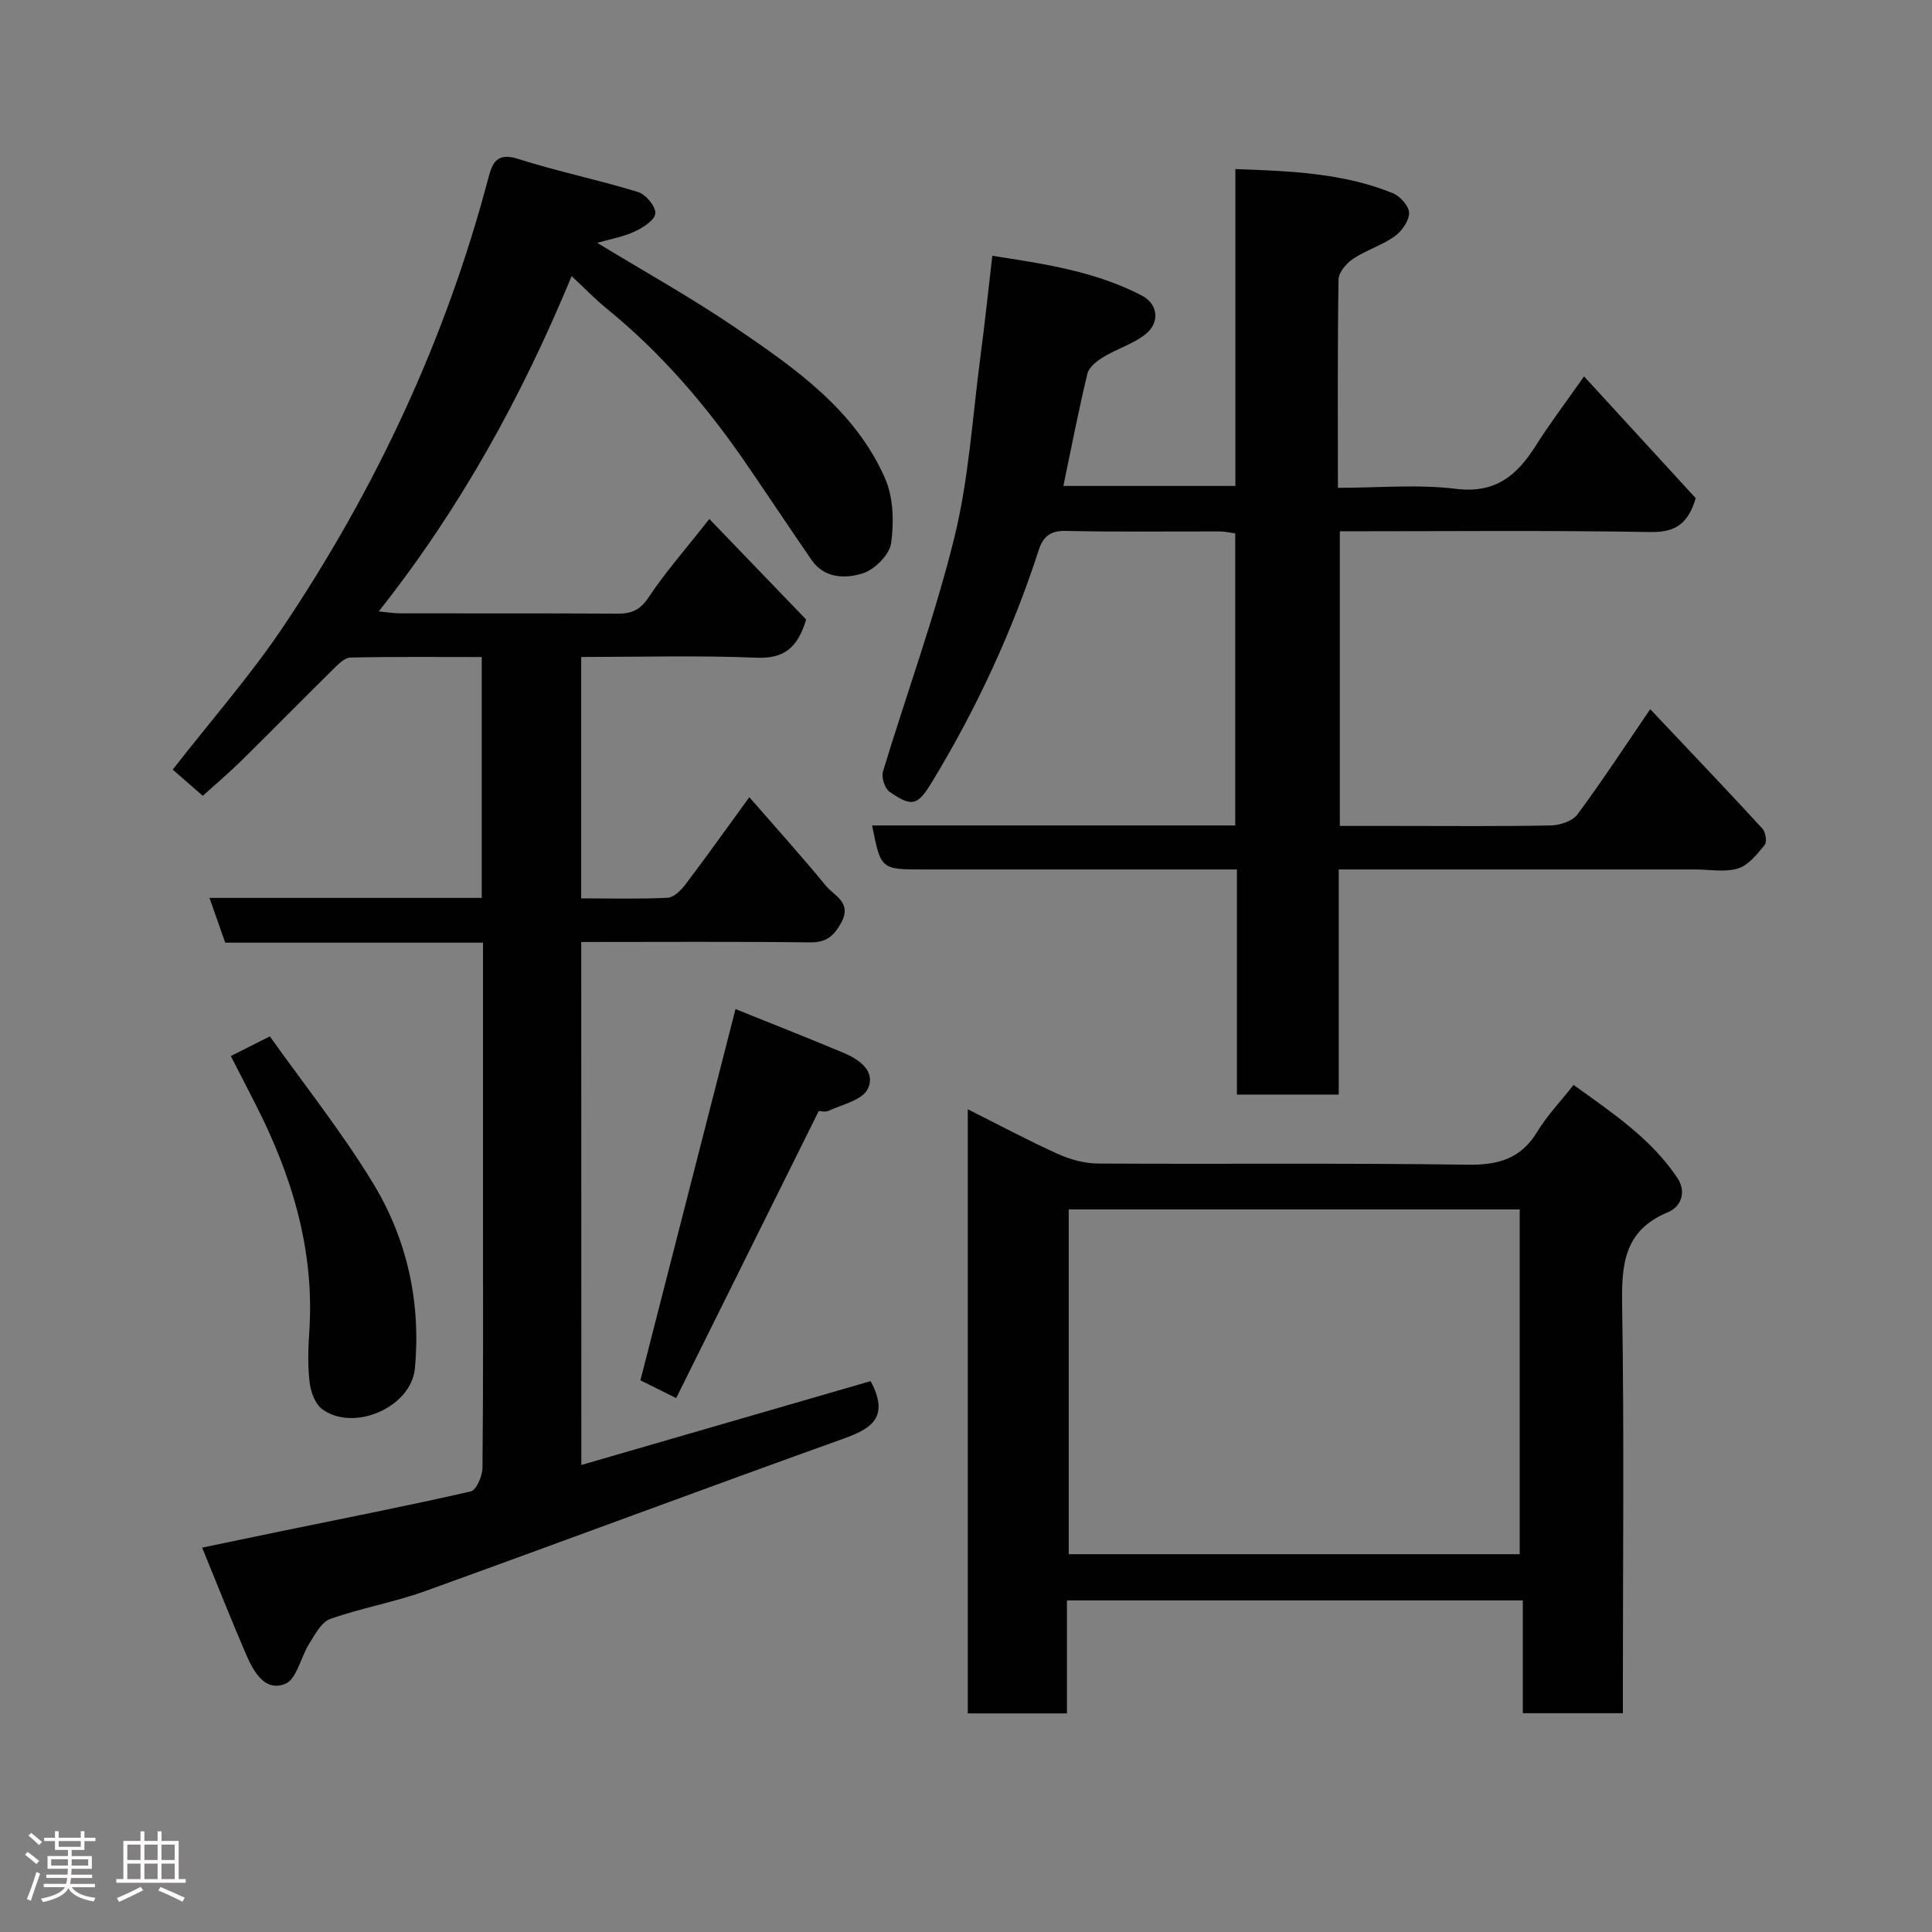 <svg enable-background="new 0 0 400 400" viewBox="0 0 400 400" xmlns="http://www.w3.org/2000/svg"><rect x="0" y="0" width="400" height="400" fill="#808080" stroke="none"/><path d="m5.17 384 .55-.58c.85.61 1.65 1.24 2.4 1.87l-.59.64c-.83-.73-1.62-1.38-2.36-1.93m1.22 9.53-.82-.34c.71-1.76 1.37-3.64 1.98-5.63.24.13.5.25.76.36-.6 1.67-1.24 3.54-1.92 5.61m-.5-13.5.57-.54c.56.44 1.31 1.06 2.26 1.87l-.64.64c-.68-.66-1.41-1.32-2.19-1.97m3.25.46h2.24v-1.36h.77v1.36h4.57v-1.36h.76v1.36h2.28v.69h-2.28v1.84h-2.64v1.26h4.18v2.64h-4.21c0 .45-.02.86-.05 1.21h4.32v.69h-4.38c-.04.34-.1.75-.19 1.22h5.15v.69h-4.82c.87 1.19 2.51 1.92 4.93 2.19-.17.31-.3.57-.37.76-2.77-.49-4.52-1.41-5.26-2.76-.56 1.26-2.3 2.23-5.24 2.9-.12-.24-.26-.48-.43-.72 2.73-.55 4.38-1.34 4.96-2.38h-4.38v-.69h4.65c.1-.38.17-.79.21-1.22h-4.32v-.69h4.4c.03-.34.05-.75.05-1.21h-4.2v-2.64h4.23v-1.26h-2.69v-1.84h-2.24zm1.46 4.46v1.29h3.45c.01-.4.02-.57.01-.53v-.32-.45h-3.46zm1.55-2.59h4.57v-1.19h-4.57zm6.11 2.59h-3.42v.77c-.02.19-.01.37-.02.53h3.44z" fill="#fcfafa"/><path d="m32.63 379.16h.82v1.98h3.54v7.89h1.46v.78h-14.37v-.78h1.46v-7.89h3.54v-1.98h.82v1.98h2.73zm-3.49 11.48.5.73c-1.61.82-3.28 1.63-5 2.41-.13-.27-.28-.55-.44-.82 1.75-.72 3.4-1.49 4.94-2.32m-2.78-5.55h2.73v-3.18h-2.73zm0 3.95h2.73v-3.2h-2.73zm3.54-3.95h2.73v-3.18h-2.73zm0 3.95h2.73v-3.2h-2.73zm7.89 4.68c-1.84-.92-3.51-1.7-5.02-2.32l.45-.73c1.89.8 3.57 1.55 5.04 2.23zm-1.62-11.81h-2.73v3.18h2.73zm-2.73 7.13h2.73v-3.2h-2.73z" fill="#fcfafa"/><g fill="#010102"><path d="m120.36 303.31c20.19-5.85 39.99-11.59 59.88-17.36.28.53.51.93.69 1.35 2.77 6.41-.76 8.57-6.27 10.55-28.94 10.37-57.74 21.15-86.66 31.58-6.41 2.31-13.22 3.49-19.64 5.76-1.81.64-3.11 3.16-4.3 5.04-1.79 2.82-2.62 7.44-5.02 8.4-4.21 1.68-6.55-2.54-8.07-6.06-3.02-6.99-5.81-14.07-9.12-22.15 6.15-1.28 11.28-2.36 16.41-3.41 13.08-2.69 26.19-5.25 39.21-8.23 1.16-.26 2.41-3.2 2.42-4.9.18-17.33.11-34.66.11-51.98 0-17 0-33.99 0-50.99 0-1.8 0-3.59 0-5.74-18.04 0-35.64 0-53.37 0-1.1-3.14-2.11-6-3.26-9.27h56.37c0-16.61 0-32.88 0-49.87-9.03 0-18.12-.09-27.2.11-1.2.03-2.52 1.39-3.53 2.39-6.34 6.25-12.57 12.6-18.91 18.84-2.69 2.65-5.58 5.09-8.12 7.4-2.25-1.96-4.23-3.69-6.22-5.43 7.91-10.16 16.17-19.55 23.06-29.85 19.07-28.51 33.47-59.27 42.26-92.53.83-3.15 1.72-5.49 6.16-4.07 8.18 2.61 16.64 4.34 24.85 6.86 1.6.49 3.66 2.94 3.59 4.41-.06 1.34-2.52 2.97-4.24 3.76-2.43 1.13-5.17 1.6-7.79 2.36 9.7 5.91 19.55 11.38 28.82 17.7 12.21 8.32 24.54 16.91 30.76 31.03 1.74 3.96 1.88 9.07 1.27 13.44-.34 2.4-3.42 5.49-5.89 6.26-3.55 1.11-7.92 1.11-10.61-2.81-4.53-6.59-8.95-13.25-13.47-19.84-8.23-12.01-17.61-22.99-28.97-32.21-2.28-1.85-4.33-4-7.21-6.68-10.36 25.04-23.03 48.05-39.94 69.42 1.98.19 3.2.4 4.42.4 15 .02 29.99-.03 44.99.06 2.88.02 4.7-.71 6.45-3.35 3.41-5.15 7.54-9.82 12.59-16.25 6.99 7.26 13.69 14.22 20.05 20.82-1.83 6.02-4.71 8.13-10.33 7.9-11.95-.5-23.94-.15-36.25-.15v49.98c6.02 0 11.97.16 17.9-.13 1.28-.06 2.77-1.55 3.68-2.75 4.24-5.59 8.31-11.31 13.23-18.07 5.48 6.29 10.81 12.2 15.85 18.34 1.74 2.12 5.55 3.46 3.1 7.78-1.6 2.82-3.15 3.98-6.46 3.94-15.64-.19-31.29-.08-47.29-.08.02 35.96.02 71.69.02 108.28z"/><path d="m327.96 77.93c8.16 8.89 15.72 17.14 23.12 25.21-1.52 5.11-4.03 7.1-9.31 7.01-21.32-.36-42.65-.15-64.37-.15v61h11.19c10.83 0 21.67.11 32.49-.1 1.89-.04 4.47-.88 5.5-2.26 5.14-6.94 9.87-14.18 15.08-21.81 7.85 8.31 15.61 16.44 23.22 24.71.67.72.99 2.76.49 3.38-1.56 1.91-3.36 4.22-5.52 4.88-2.74.84-5.94.21-8.94.21-22.66 0-45.33 0-67.99 0-1.79 0-3.59 0-5.75 0v46.61c-7.08 0-13.8 0-21.08 0 0-15.33 0-30.72 0-46.61-3.99 0-7.44 0-10.89 0-18 0-36 0-53.99 0-8.84 0-8.84 0-10.65-9.11h75.18c0-20.26 0-40.19 0-60.46-1-.13-2.09-.4-3.19-.41-10.67-.03-21.33.13-31.99-.11-3.15-.07-4.62 1.28-5.46 3.85-5.46 16.82-12.83 32.76-21.99 47.89-3.06 5.07-4.15 5.6-8.95 2.26-.98-.69-1.71-2.98-1.35-4.17 4.89-16.17 10.75-32.1 14.78-48.47 3-12.16 3.74-24.89 5.39-37.37.9-6.82 1.62-13.66 2.47-20.95 10.66 1.65 21.25 3.19 30.91 8.21 3.47 1.81 3.86 5.68.69 8.12-2.52 1.94-5.77 2.92-8.54 4.59-1.35.82-3.03 2.08-3.36 3.44-1.84 7.58-3.31 15.25-4.99 23.29h35.61c0-21.49 0-43.21 0-65.61 11.49.42 22.36.82 32.65 5.02 1.5.61 3.35 2.73 3.32 4.11-.04 1.67-1.56 3.79-3.05 4.84-2.62 1.85-5.86 2.82-8.54 4.61-1.38.92-3 2.8-3.02 4.27-.22 14.11-.13 28.26-.13 43.15 8.3 0 16.49-.77 24.46.21 8.24 1.01 12.66-2.84 16.55-9 2.93-4.64 6.26-9.02 9.95-14.28z"/><path d="m220.9 331.35v23.39c-6.96 0-13.56 0-20.53 0 0-41.46 0-82.94 0-125.08 6.45 3.23 12.44 6.45 18.62 9.24 2.59 1.17 5.59 1.99 8.42 2 25.48.15 50.97-.13 76.44.24 6.37.09 11.02-1.22 14.42-6.82 2.02-3.33 4.77-6.21 7.52-9.7 7.92 5.72 15.98 11.03 21.48 19.24 1.97 2.94.76 6.01-1.96 7.13-9.24 3.81-9.6 11.05-9.46 19.58.42 26.14.15 52.29.15 78.44v5.69c-6.98 0-13.57 0-20.72 0 0-7.56 0-15.28 0-23.35-31.58 0-62.62 0-94.38 0zm93.74-9.57c0-24.11 0-47.82 0-71.38-31.4 0-62.43 0-93.37 0v71.38z"/><path d="m139.99 289.47c-3.22-1.61-5.53-2.76-7.4-3.69 6.55-25.57 13.04-50.88 19.69-76.86 7.02 2.83 14.7 5.85 22.3 9.03 3.31 1.38 6.84 3.83 5.06 7.53-1.09 2.26-5.18 3.16-8.01 4.47-.81.38-1.95.06-2.11.06-9.98 20.09-19.72 39.7-29.53 59.46z"/><path d="m47.79 218.64c2.66-1.34 4.84-2.43 8.08-4.07 7.14 10.05 14.98 19.87 21.44 30.53 7.01 11.57 9.86 24.62 8.59 38.21-.75 8.08-12.74 13.26-19.23 8.41-1.44-1.08-2.33-3.54-2.56-5.47-.41-3.45-.32-6.99-.08-10.48 1.14-16.9-3.58-32.38-11.15-47.2-1.63-3.2-3.27-6.39-5.09-9.93z"/></g></svg>
